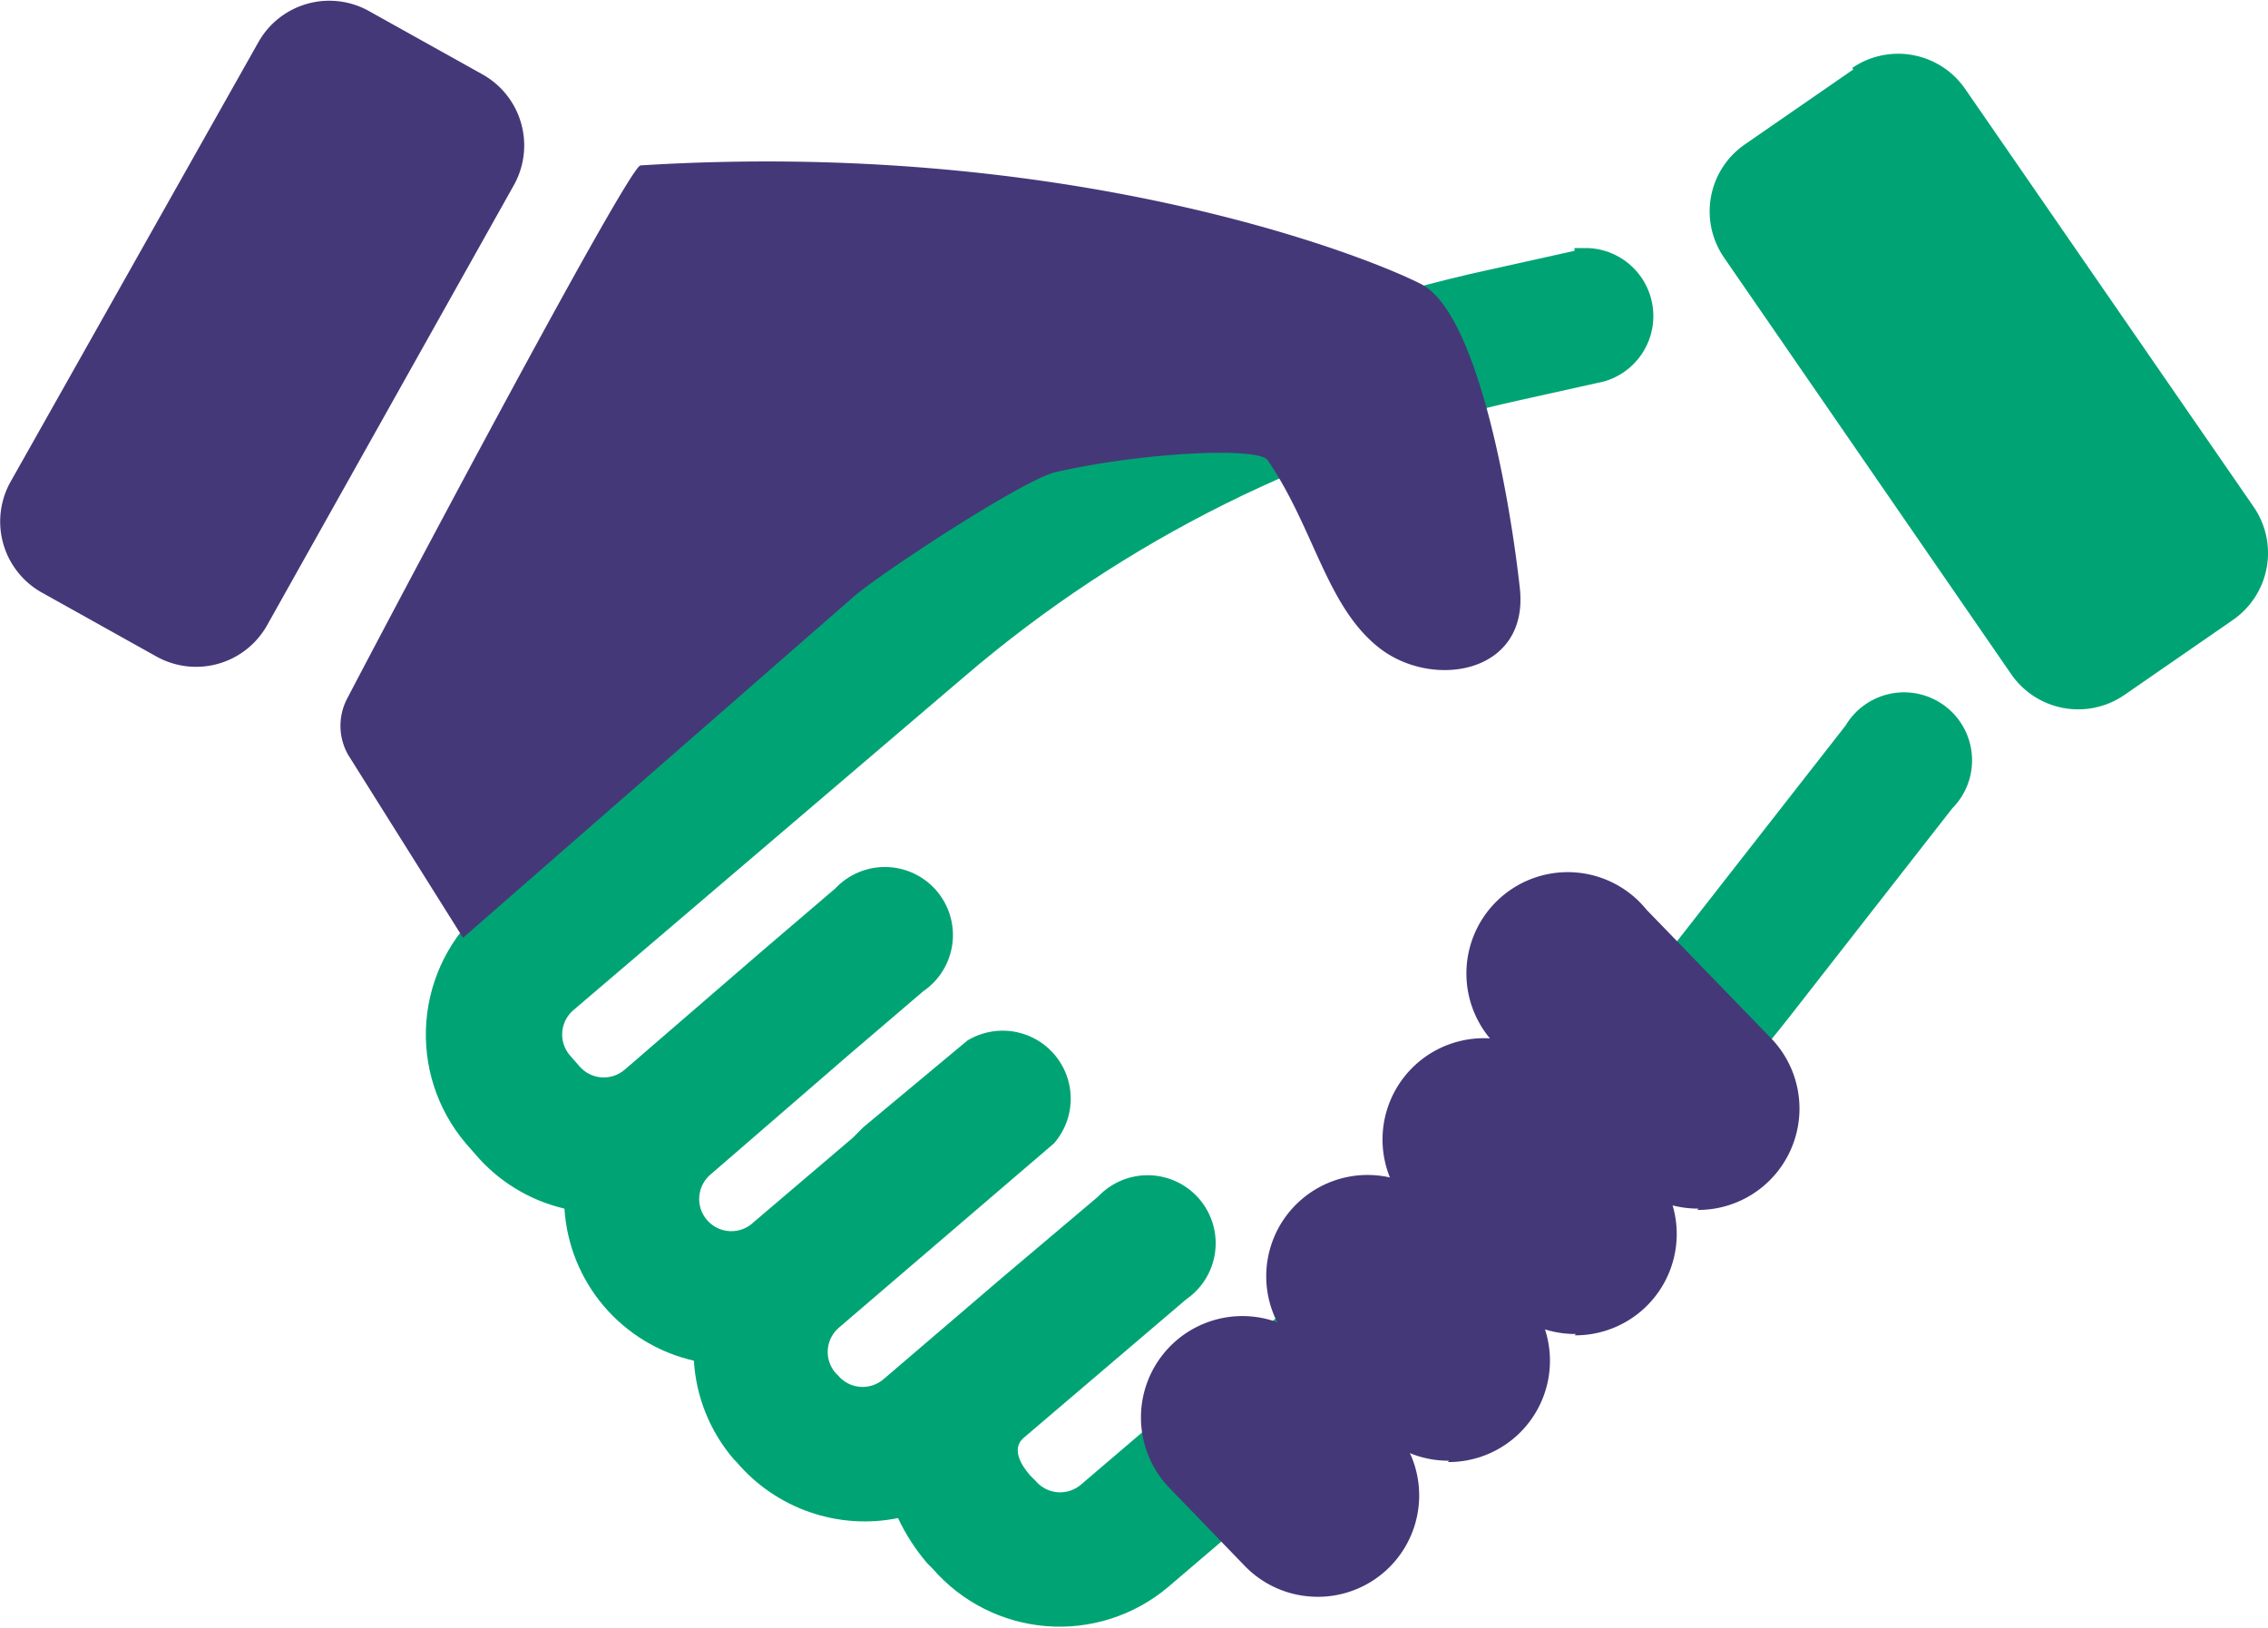 <svg xmlns="http://www.w3.org/2000/svg" xmlns:xlink="http://www.w3.org/1999/xlink" width="140.972" height="101.193" viewBox="0 0 140.972 101.193"><defs><style>.a{fill:none;}.b{clip-path:url(#a);}.c{fill:url(#b);}.d{clip-path:url(#c);}.e{fill:#453878;}.f{clip-path:url(#d);}.g{fill:url(#e);}</style><clipPath id="a"><path class="a" d="M103.312,18.766l-5.225,1.161A87.5,87.5,0,0,0,59.935,38.754L35.552,59.572a10.45,10.45,0,0,0-1.161,14.68l.581.664a10.367,10.367,0,0,0,5.557,3.4,10.367,10.367,0,0,0,8.045,9.455,10.367,10.367,0,0,0,2.488,6.137l.166.166a10.45,10.45,0,0,0,10.036,3.483,12.358,12.358,0,0,0,1.825,2.82l.332.332a10.45,10.45,0,0,0,14.6,1.161l25.545-21.813a94.3,94.3,0,0,0,13.187-13.768l10.036-12.855a4.23,4.23,0,1,0-6.635-5.142L110.113,61.147A85.924,85.924,0,0,1,98.17,73.671L72.625,95.484a1.991,1.991,0,0,1-2.82-.249l-.332-.332c-.581-.664-1.161-1.659-.415-2.322l10.118-8.626h0A4.23,4.23,0,1,0,73.7,77.569l-5.889,4.976L60.35,88.932a1.991,1.991,0,0,1-2.82-.249l-.166-.166a1.991,1.991,0,0,1,.249-2.82L70.966,74.252h0a4.23,4.23,0,0,0-5.391-6.386l-6.469,5.391-.664.664-6.137,5.225a2,2,0,1,1-2.654-2.986l8.626-7.464,4.562-3.9a4.23,4.23,0,1,0-5.474-6.386l-4.562,3.9L44.26,69.69a1.991,1.991,0,0,1-2.82-.249l-.581-.664a1.991,1.991,0,0,1,.249-2.82l24.3-20.735a79.04,79.04,0,0,1,34.5-17.168l5.225-1.161a4.23,4.23,0,0,0-.912-8.294h-.912" transform="translate(-31.913 -18.6)"/></clipPath><linearGradient id="b" x1="-0.067" y1="0.826" x2="-0.06" y2="0.826" gradientUnits="objectBoundingBox"><stop offset="0" stop-color="#3de580"/><stop offset="0.12" stop-color="#33da7e"/><stop offset="0.47" stop-color="#17bc79"/><stop offset="0.78" stop-color="#06aa75"/><stop offset="1" stop-color="#00a474"/></linearGradient><clipPath id="c"><rect class="a" width="140.912" height="101.193"/></clipPath><clipPath id="d"><path class="a" d="M137.062,5l-6.718,4.645a5.059,5.059,0,0,0-1.327,7.05l17.832,25.877A5.059,5.059,0,0,0,153.9,43.9l6.718-4.645a5.059,5.059,0,0,0,1.327-7.05L144.029,6.244a5.059,5.059,0,0,0-7.05-1.327" transform="translate(-128.128 -4.028)"/></clipPath><linearGradient id="e" x1="-2.394" y1="2.141" x2="-2.375" y2="2.141" xlink:href="#b"/></defs><g transform="translate(70.486 50.596)"><g transform="translate(-70.486 -50.596)"><g class="b" transform="translate(26.468 15.427)"><rect class="c" width="130.628" height="129.442" transform="matrix(0.76, -0.649, 0.649, 0.76, -44.132, 36.687)"/></g><g class="d"><path class="e" d="M9.706,40.815,2.573,36.834A5.059,5.059,0,0,1,.666,29.95L16.092,2.58a5.059,5.059,0,0,1,6.8-1.908l7.133,3.981a5.059,5.059,0,0,1,1.908,6.884L16.59,38.907a5.059,5.059,0,0,1-6.884,1.908" transform="translate(-0.002 -0.009)"/></g><g class="f" transform="translate(106.267 3.341)"><rect class="g" width="42.713" height="46.993" transform="matrix(0.984, -0.175, 0.175, 0.984, -7.81, 1.359)"/></g><g class="d"><path class="e" d="M26,49.008l7.133,11.363L57.351,39.221c1.576-1.41,10.533-7.3,12.607-7.8,5.474-1.244,12.607-1.576,13.187-.746,2.9,4.23,3.649,9.123,6.967,11.694s9.289,1.576,8.709-3.732-2.571-17.085-6.137-18.91S70.7,10.691,44.164,12.349c-.746.083-14.514,26.043-18.246,33.175A3.649,3.649,0,0,0,26,49.008" transform="translate(-4.353 -2.065)"/><path class="e" d="M96.539,116.117a6.3,6.3,0,0,1-4.562-1.908l-4.645-4.81a6.305,6.305,0,1,1,9.04-8.791l4.645,4.81a6.3,6.3,0,0,1-4.562,10.7" transform="translate(-14.596 -16.84)"/><path class="e" d="M106.256,105.839a6.3,6.3,0,0,1-4.562-1.908l-4.645-4.81a6.3,6.3,0,1,1,9.04-8.709l4.645,4.81a6.3,6.3,0,0,1-4.562,10.7" transform="translate(-16.185 -15.022)"/><path class="e" d="M115.633,96.222a6.3,6.3,0,0,1-4.562-1.908l-6.054-6.22a6.3,6.3,0,0,1,9.04-8.709l6.054,6.22a6.3,6.3,0,0,1-4.562,10.7" transform="translate(-17.682 -13.284)"/><path class="e" d="M124.325,86.291a6.3,6.3,0,0,1-4.562-1.908l-7.713-7.962a6.3,6.3,0,1,1,9.04-8.709l7.713,7.962a6.3,6.3,0,0,1-4.562,10.7" transform="translate(-18.744 -11.149)"/></g></g></g></svg>